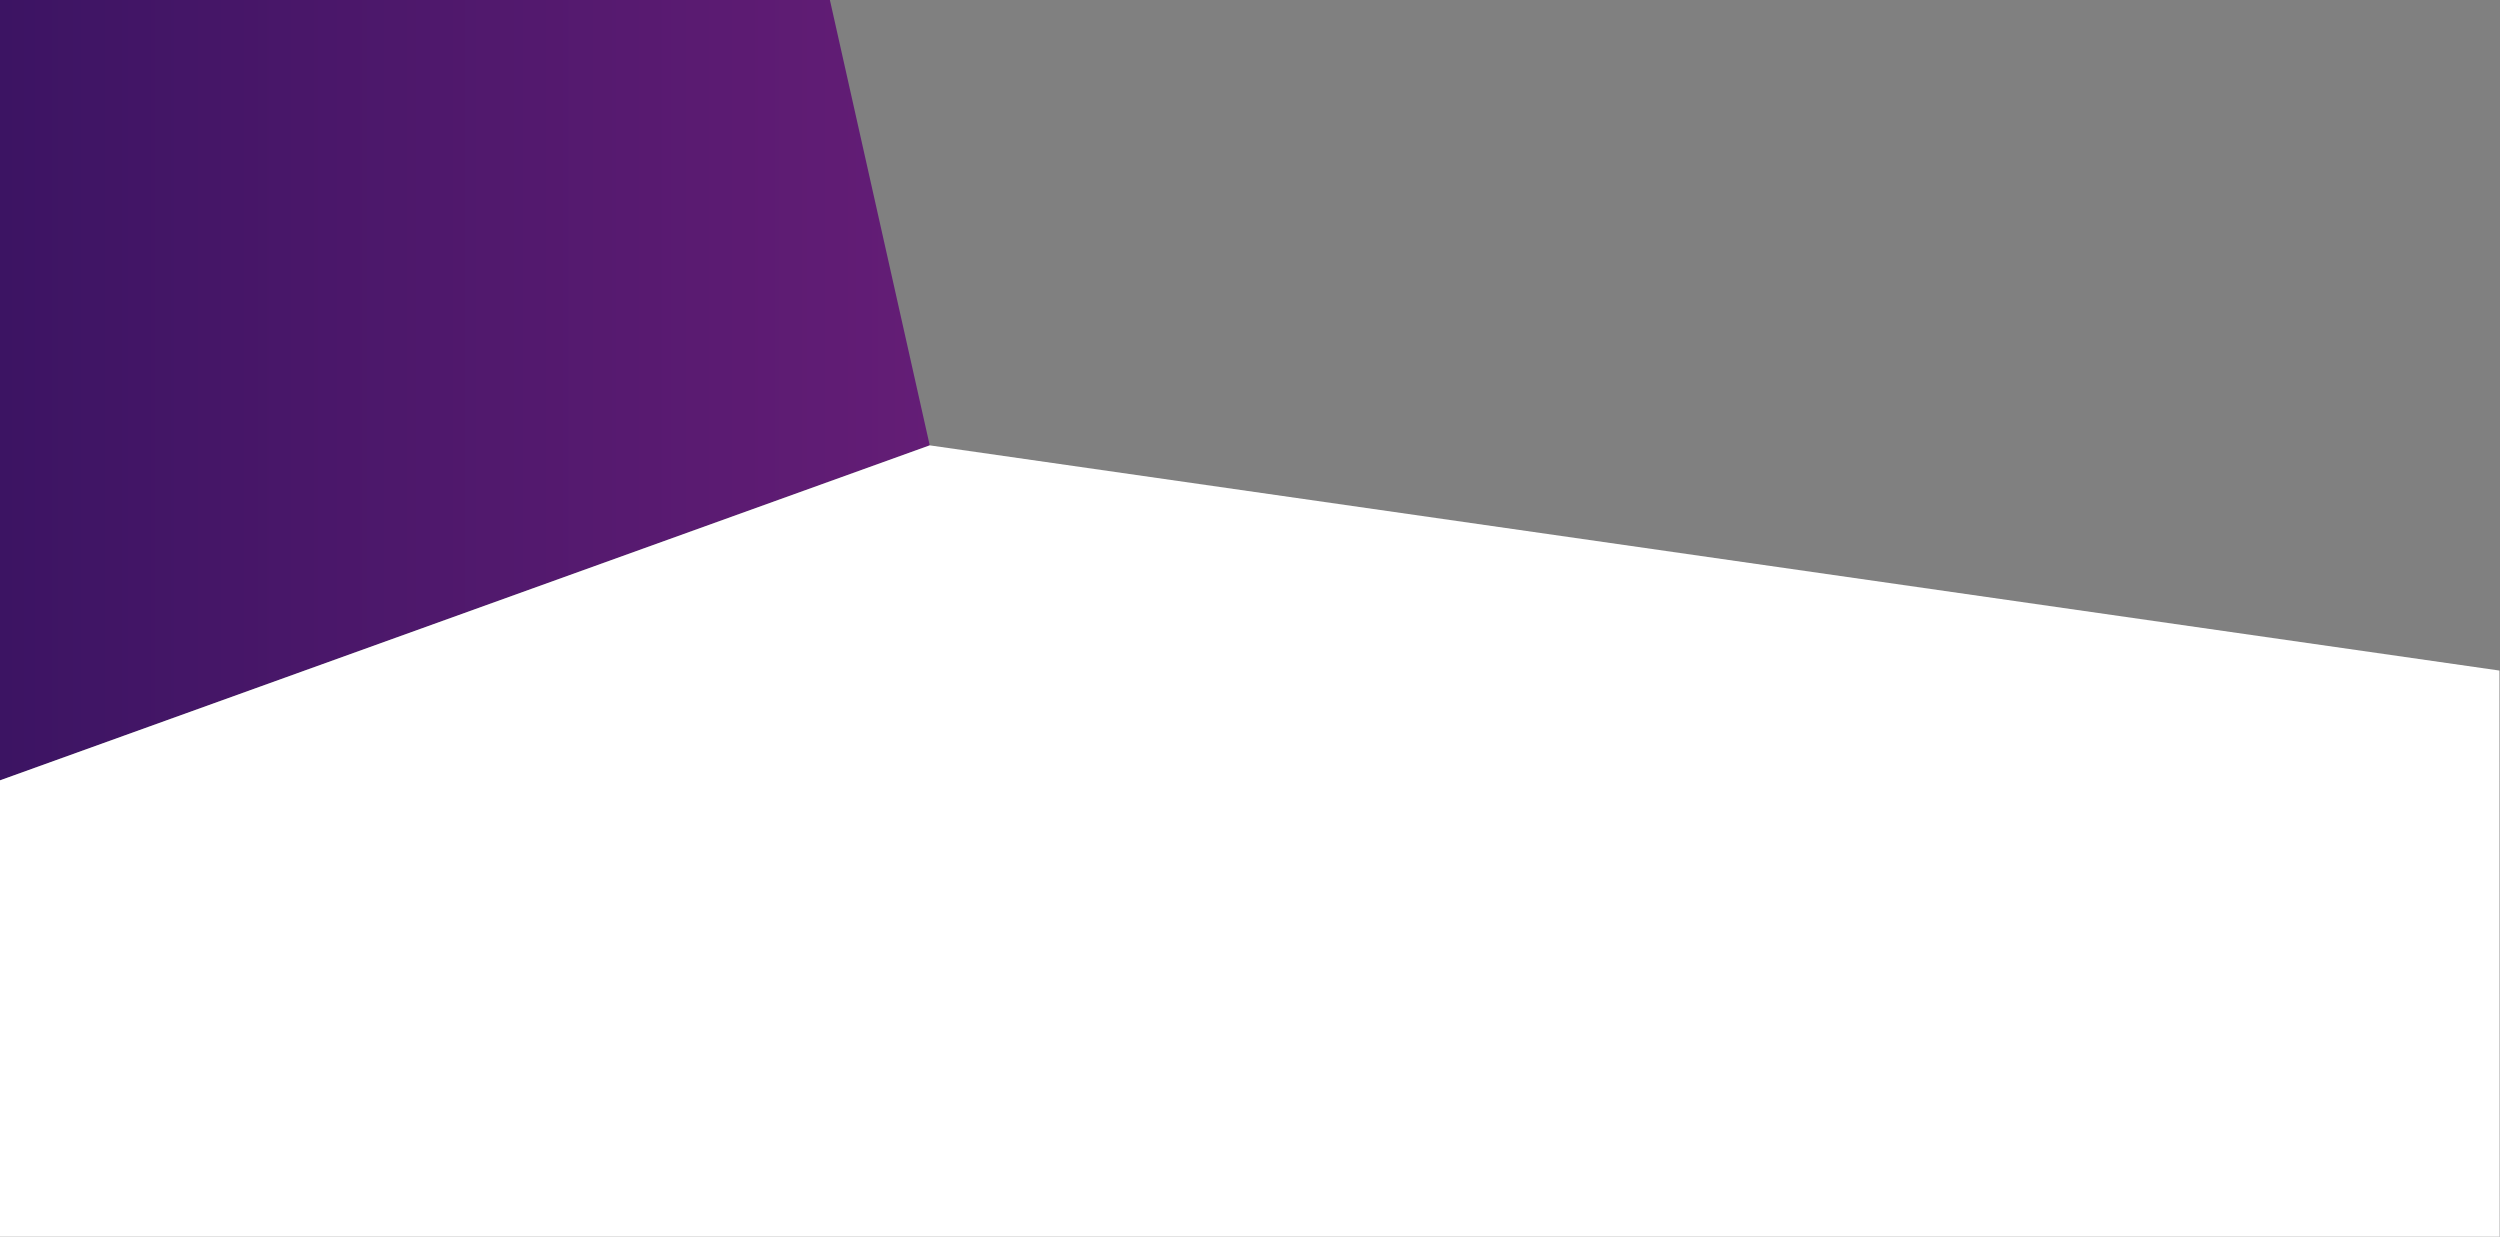 <?xml version="1.0" encoding="utf-8"?>
<!-- Generator: Adobe Illustrator 16.0.0, SVG Export Plug-In . SVG Version: 6.00 Build 0)  -->
<!DOCTYPE svg PUBLIC "-//W3C//DTD SVG 1.1//EN" "http://www.w3.org/Graphics/SVG/1.1/DTD/svg11.dtd">
<svg version="1.1" id="Layer_1" xmlns="http://www.w3.org/2000/svg" xmlns:xlink="http://www.w3.org/1999/xlink" x="0px" y="0px"
	 width="1920.5px" height="950px" viewBox="0 0.125 1920.5 950" enable-background="new 0 0.125 1920.5 950" xml:space="preserve">
<rect x="0" y="0.125" width="1920.5" height="950" fill="#808080" stroke="none"/>
<linearGradient id="SVGID_1_" gradientUnits="userSpaceOnUse" x1="574" y1="487.293" x2="1288.212" y2="487.293" gradientTransform="matrix(1 0 0 1 -574 -187.5)">
	<stop  offset="0" style="stop-color:#3C1463"/>
	<stop  offset="1" style="stop-color:#641D76"/>
</linearGradient>
<path fill="url(#SVGID_1_)" d="M714.212,342.25L0,599.585V0h637.5L714.212,342.25z"/>
<line fill="none" x1="0" y1="502.018" x2="764.533" y2="301.75"/>
<polyline fill="#FFFFFF" points="0,950.125 0,599.585 714.212,342.25 1920.082,515.25 1920.25,950.125 0.25,950.125 "/>
</svg>
